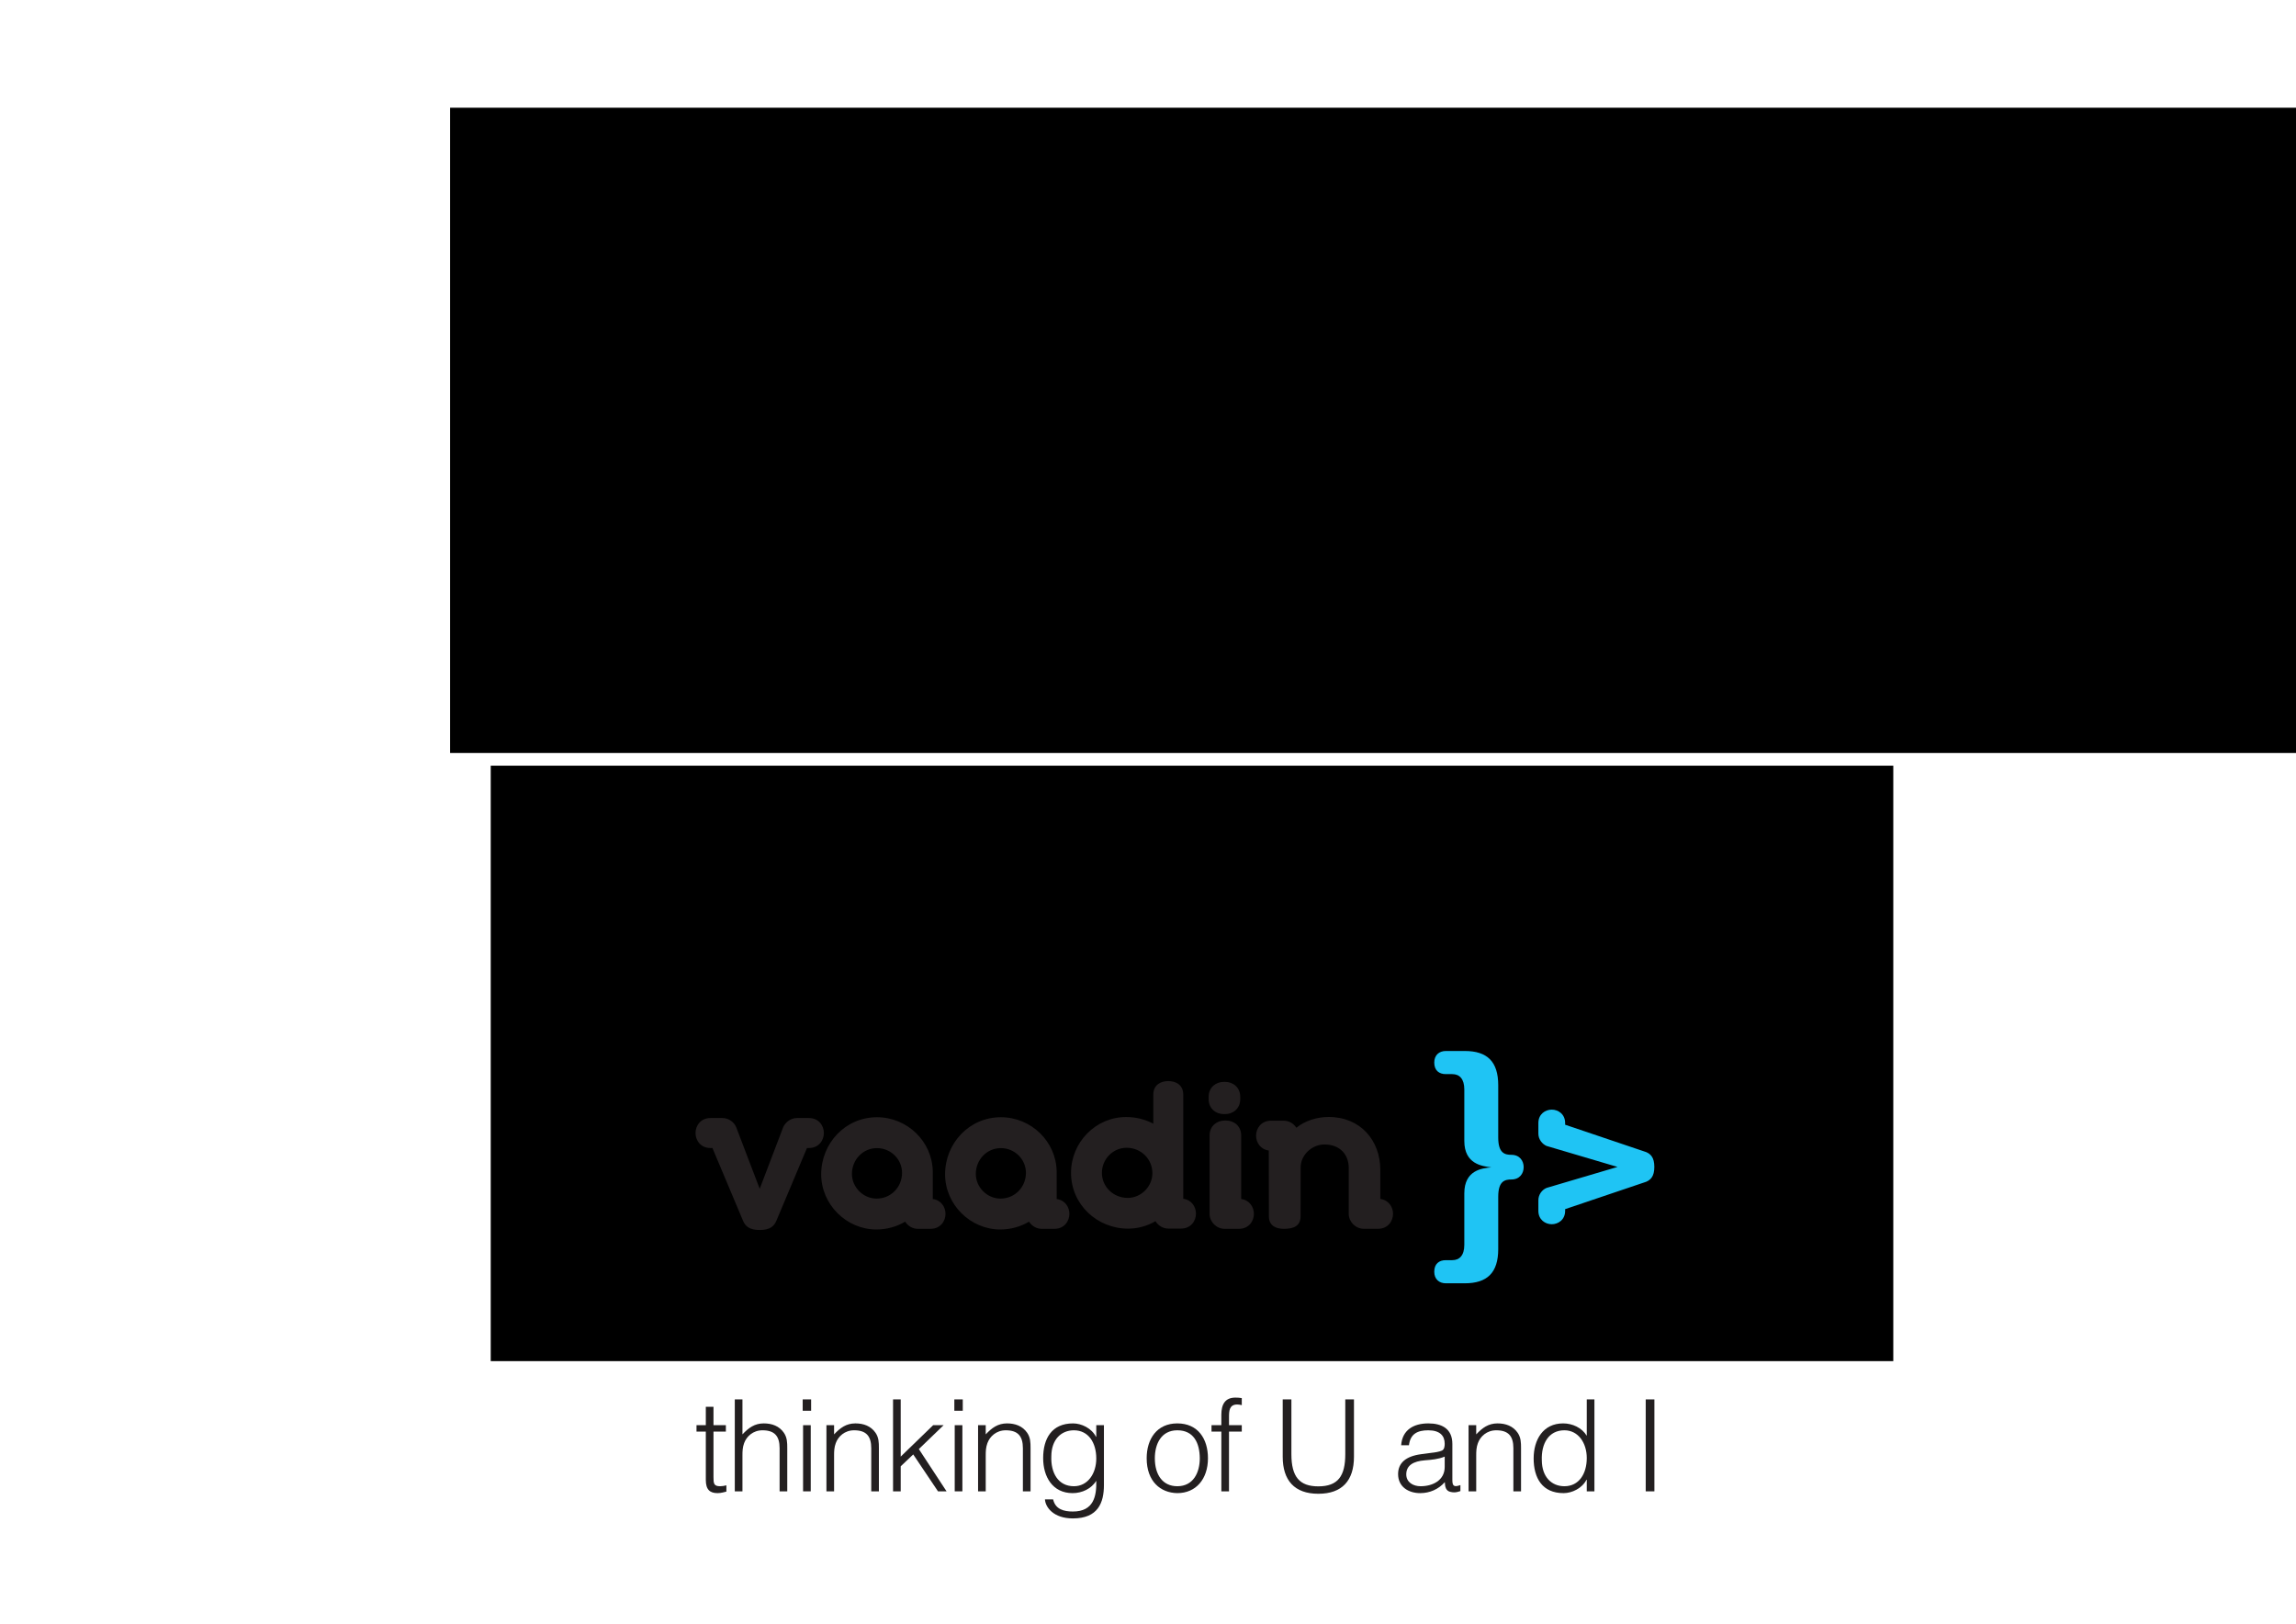 <?xml version="1.0" encoding="UTF-8" standalone="no"?>
<!-- Created with Inkscape (http://www.inkscape.org/) -->
<svg
   xmlns:dc="http://purl.org/dc/elements/1.1/"
   xmlns:cc="http://creativecommons.org/ns#"
   xmlns:rdf="http://www.w3.org/1999/02/22-rdf-syntax-ns#"
   xmlns:svg="http://www.w3.org/2000/svg"
   xmlns="http://www.w3.org/2000/svg"
   xmlns:sodipodi="http://sodipodi.sourceforge.net/DTD/sodipodi-0.dtd"
   xmlns:inkscape="http://www.inkscape.org/namespaces/inkscape"
   width="1052.362"
   height="744.094"
   id="svg2"
   sodipodi:version="0.32"
   inkscape:version="0.46"
   sodipodi:docname="vaadin-take-a-book.svg"
   inkscape:output_extension="org.inkscape.output.svg.inkscape"
   version="1.0">
  <defs
     id="defs4">
    <inkscape:perspective
       sodipodi:type="inkscape:persp3d"
       inkscape:vp_x="0 : 526.18109 : 1"
       inkscape:vp_y="0 : 1000 : 0"
       inkscape:vp_z="744.09448 : 526.18109 : 1"
       inkscape:persp3d-origin="372.04724 : 350.78739 : 1"
       id="perspective10" />
  </defs>
  <sodipodi:namedview
     id="base"
     pagecolor="#ffffff"
     bordercolor="#666666"
     borderopacity="1.0"
     gridtolerance="10000"
     guidetolerance="10"
     objecttolerance="10"
     inkscape:pageopacity="0.0"
     inkscape:pageshadow="2"
     inkscape:zoom="0.98994949"
     inkscape:cx="463.79356"
     inkscape:cy="373.21202"
     inkscape:document-units="px"
     inkscape:current-layer="layer1"
     showgrid="false"
     inkscape:window-width="1674"
     inkscape:window-height="1023"
     inkscape:window-x="0"
     inkscape:window-y="0" />
  <g
     inkscape:label="Layer 1"
     inkscape:groupmode="layer"
     id="layer1">
    <flowRoot
       xml:space="preserve"
       id="flowRoot2383"
       style="font-size:56px;font-style:normal;font-variant:normal;font-weight:bold;font-stretch:normal;text-align:start;line-height:100%;writing-mode:lr-tb;text-anchor:start;fill:#000000;fill-opacity:1;stroke:none;stroke-width:1px;stroke-linecap:butt;stroke-linejoin:miter;stroke-opacity:1;font-family:Helvetica Rounded LT Std;-inkscape-font-specification:Helvetica Rounded LT Std Bold"
       transform="translate(143.437,-3.001)"><flowRegion
         id="flowRegion2385"><rect
           id="rect2387"
           width="907.143"
           height="295.714"
           x="62.857"
           y="52.362"
           style="font-size:56px;font-style:normal;font-variant:normal;font-weight:bold;font-stretch:normal;text-align:start;line-height:100%;writing-mode:lr-tb;text-anchor:start;font-family:Helvetica Rounded LT Std;-inkscape-font-specification:Helvetica Rounded LT Std Bold" /></flowRegion><flowPara
         id="flowPara2389">Rich</flowPara><flowPara
         id="flowPara2393">      Internet</flowPara><flowPara
         id="flowPara2395">          Applications</flowPara><flowPara
         id="flowPara2391">               with pure Java</flowPara></flowRoot>    <flowRoot
       xml:space="preserve"
       id="flowRoot2417"
       style="font-size:100px;font-style:normal;font-variant:normal;font-weight:bold;font-stretch:normal;text-align:start;line-height:100%;writing-mode:lr-tb;text-anchor:start;fill:#000000;fill-opacity:1;stroke:none;stroke-width:1px;stroke-linecap:butt;stroke-linejoin:miter;stroke-opacity:1;font-family:Helvetica Rounded LT Std;-inkscape-font-specification:Helvetica Rounded LT Std Bold"
       transform="translate(162.067,298.545)"><flowRegion
         id="flowRegion2419"><rect
           id="rect2421"
           width="642.857"
           height="272.857"
           x="62.857"
           y="52.362"
           style="font-size:100px;font-style:normal;font-variant:normal;font-weight:bold;font-stretch:normal;text-align:start;line-height:100%;writing-mode:lr-tb;text-anchor:start;font-family:Helvetica Rounded LT Std;-inkscape-font-specification:Helvetica Rounded LT Std Bold" /></flowRegion><flowPara
         id="flowPara2429">Take a Book!</flowPara></flowRoot>    <g
       id="g2955"
       transform="matrix(0.708,0,0,0.708,190.806,204.26)">
      <g
         transform="matrix(0,-3.529,-3.529,0,200.746,672.915)"
         id="g37">
        <path
           id="path39"
           style="fill:#231f20;fill-opacity:1;fill-rule:nonzero;stroke:none"
           d="M 0,0 C -0.094,0.375 -0.164,0.773 -0.164,1.148 C -0.164,2.319 0.351,2.366 1.546,2.366 L 9.861,2.366 L 9.861,0.094 L 11.032,0.094 L 11.032,2.366 L 14.405,2.366 L 14.405,3.772 L 11.032,3.772 L 11.032,5.481 L 9.861,5.481 L 9.861,3.772 L 0.984,3.772 C -0.82,3.772 -1.429,2.998 -1.429,1.616 C -1.429,0.937 -1.218,0.328 -1.148,0 L 0,0" />
      </g>
      <g
         transform="matrix(0,-3.529,-3.529,0,211.148,676.8)"
         id="g41">
        <path
           id="path43"
           style="fill:#231f20;fill-opacity:1;fill-rule:nonzero;stroke:none"
           d="M 0,0 L 6.535,0 C 7.378,0 8.057,-0.023 8.831,-0.304 C 10.072,-0.75 11.196,-1.944 11.196,-3.677 C 11.196,-5.926 10.095,-6.816 7.917,-6.816 L 0,-6.816 L 0,-8.221 L 7.941,-8.221 C 8.948,-8.221 9.861,-8.198 10.728,-7.612 C 11.993,-6.746 12.461,-5.387 12.461,-3.911 C 12.461,-2.225 11.641,-1.124 10.447,0 L 16.865,0 L 16.865,1.405 L 0,1.405 L 0,0" />
      </g>
      <g
         transform="matrix(0,-3.529,-3.529,0,255.357,676.8)"
         id="g45">
        <path
           id="path47"
           style="fill:#231f20;fill-opacity:1;fill-rule:evenodd;stroke:none"
           d="M 0,0 L 12.133,0 L 12.133,1.406 L 0,1.406 L 0,0 z M 14.78,-0.07 L 16.865,-0.07 L 16.865,1.476 L 14.78,1.476 L 14.78,-0.07 z" />
      </g>
      <g
         transform="matrix(0,-3.529,-3.529,0,270.473,653.738)"
         id="g49">
        <path
           id="path51"
           style="fill:#231f20;fill-opacity:1;fill-rule:evenodd;stroke:none"
           d="M 0,0 C 0.843,0 1.522,-0.023 2.295,-0.305 C 3.537,-0.75 4.661,-1.944 4.661,-3.677 C 4.661,-5.925 3.56,-6.816 1.382,-6.816 L -6.535,-6.816 L -6.535,-8.221 L 1.405,-8.221 C 2.413,-8.221 3.326,-8.198 4.192,-7.612 C 5.457,-6.745 5.926,-5.387 5.926,-3.912 C 5.926,-2.225 5.106,-1.124 3.912,0 L 5.598,0 L 5.598,1.405 L -6.535,1.405 L -6.535,0 L 0,0" />
      </g>
      <g
         transform="matrix(0,-3.529,-3.529,0,313.605,676.8)"
         id="g53">
        <path
           id="path55"
           style="fill:#231f20;fill-opacity:1;fill-rule:nonzero;stroke:none"
           d="M 0,0 L 4.591,0 L 6.769,-2.295 L 0,-6.84 L 0,-8.409 L 7.753,-3.326 L 12.133,-7.87 L 12.133,-5.949 L 6.371,0 L 16.865,0 L 16.865,1.406 L 0,1.406 L 0,0" />
      </g>
      <g
         transform="matrix(0,-3.529,-3.529,0,353.53,676.8)"
         id="g57">
        <path
           id="path59"
           style="fill:#231f20;fill-opacity:1;fill-rule:evenodd;stroke:none"
           d="M 0,0 L 12.133,0 L 12.133,1.406 L 0,1.406 L 0,0 z M 14.78,-0.069 L 16.865,-0.069 L 16.865,1.476 L 14.78,1.476 L 14.78,-0.069 z" />
      </g>
      <g
         transform="matrix(0,-3.529,-3.529,0,368.643,653.738)"
         id="g61">
        <path
           id="path63"
           style="fill:#231f20;fill-opacity:1;fill-rule:evenodd;stroke:none"
           d="M 0,0 C 0.843,0 1.522,-0.023 2.295,-0.305 C 3.537,-0.75 4.661,-1.944 4.661,-3.678 C 4.661,-5.926 3.56,-6.817 1.382,-6.817 L -6.535,-6.817 L -6.535,-8.222 L 1.405,-8.222 C 2.413,-8.222 3.326,-8.198 4.192,-7.613 C 5.457,-6.746 5.926,-5.388 5.926,-3.912 C 5.926,-2.226 5.106,-1.125 3.912,0 L 5.598,0 L 5.598,1.405 L -6.535,1.405 L -6.535,0 L 0,0" />
      </g>
      <g
         transform="matrix(0,-3.529,-3.529,0,440.208,655.559)"
         id="g65">
        <path
           id="path67"
           style="fill:#231f20;fill-opacity:1;fill-rule:evenodd;stroke:none"
           d="M 0,0 C -2.741,0 -5.083,1.546 -5.083,4.099 C -5.083,7.004 -2.623,8.362 0.421,8.245 C 3.467,8.222 5.176,6.465 5.176,4.099 C 5.176,1.452 2.928,0 0,0 z M 3.982,0 L 3.982,0.047 C 5.575,0.867 6.441,2.717 6.441,4.263 C 6.441,8.175 3.654,9.744 0.07,9.744 C -3.326,9.744 -6.348,8.034 -6.348,4.334 C -6.348,2.624 -5.551,0.89 -4.076,0 C -6.863,-0.07 -9.721,0.445 -9.721,4.287 C -9.721,5.95 -9.323,7.496 -7.496,7.917 L -7.496,9.416 C -8.948,9.322 -10.986,7.847 -10.986,4.287 C -10.986,-0.328 -8.105,-1.405 -4.849,-1.405 L 6.113,-1.405 L 6.113,0 L 3.982,0" />
      </g>
      <g
         transform="matrix(0,-3.529,-3.529,0,492.67,677.958)"
         id="g69">
        <path
           id="path71"
           style="fill:#231f20;fill-opacity:1;fill-rule:evenodd;stroke:none"
           d="M 0,0 C 0,-3.397 2.553,-5.622 6.395,-5.622 C 9.955,-5.622 12.789,-3.795 12.789,0 C 12.789,3.747 9.932,5.621 6.395,5.621 C 2.155,5.621 0.047,3.091 0,0 z M 6.395,-4.123 C 3.795,-4.123 1.265,-2.952 1.265,0 C 1.265,2.693 3.373,4.122 6.395,4.122 C 9.018,4.122 11.524,2.951 11.524,0 C 11.524,-2.975 9.252,-4.099 6.395,-4.123" />
      </g>
      <g
         transform="matrix(0,-3.529,-3.529,0,521.176,638.117)"
         id="g73">
        <path
           id="path75"
           style="fill:#231f20;fill-opacity:1;fill-rule:nonzero;stroke:none"
           d="M 0,0 L -10.962,0 L -10.962,-1.405 L 0,-1.405 L 0,-3.748 L 1.171,-3.748 L 1.171,-1.405 L 2.67,-1.405 C 3.771,-1.405 4.965,-1.452 4.965,-2.904 C 4.965,-3.162 4.919,-3.466 4.849,-3.748 L 6.137,-3.748 C 6.207,-3.373 6.23,-2.998 6.23,-2.577 C 6.23,-0.703 5.013,0 3.092,0 L 1.171,0 L 1.171,1.804 L 0,1.804 L 0,0" />
      </g>
      <g
         transform="matrix(0,-3.529,-3.529,0,560.907,654.401)"
         id="g77">
        <path
           id="path79"
           style="fill:#231f20;fill-opacity:1;fill-rule:nonzero;stroke:none"
           d="M 0,0 C -4.31,0 -6.793,-2.131 -6.793,-6.534 C -6.793,-10.891 -4.38,-13.07 0,-13.07 L 10.517,-13.07 L 10.517,-11.477 L 0.469,-11.477 C -3.513,-11.477 -5.434,-10.165 -5.434,-6.534 C -5.434,-3.092 -3.701,-1.592 0.469,-1.592 L 10.517,-1.592 L 10.517,0 L 0,0" />
      </g>
      <g
         transform="matrix(0,-3.529,-3.529,0,665.771,661.014)"
         id="g81">
        <path
           id="path83"
           style="fill:#231f20;fill-opacity:1;fill-rule:evenodd;stroke:none"
           d="M 0,0 C -2.46,0 -3.537,2.202 -3.537,4.427 C -3.537,5.762 -2.834,7.05 -1.359,7.05 C 0.281,7.05 1.054,5.762 1.218,3.63 C 1.312,2.413 1.406,1.194 1.897,0 L 0,0 z M 2.342,4.31 C 1.967,7.144 0.726,8.55 -1.312,8.55 C -3.654,8.55 -4.802,6.629 -4.802,4.497 C -4.802,2.74 -4.099,1.148 -2.787,-0.023 C -3.631,-0.047 -4.45,-0.211 -4.591,-1.148 C -4.638,-1.358 -4.661,-1.546 -4.661,-1.78 C -4.661,-2.179 -4.497,-2.67 -4.427,-2.881 L -3.326,-2.881 C -3.748,-1.687 -3.49,-1.405 -2.389,-1.405 L 4.216,-1.405 C 7.027,-1.405 7.987,0.539 7.987,2.998 C 7.987,5.645 6.84,7.777 3.982,7.987 L 3.982,6.559 C 6.09,6.301 6.722,4.965 6.722,3.022 C 6.722,0.843 5.692,0 4.263,0 C 3.841,0 3.209,0.047 2.998,0.515 C 2.787,0.983 2.647,1.85 2.6,2.366 L 2.342,4.31" />
      </g>
      <g
         transform="matrix(0,-3.529,-3.529,0,686.176,653.738)"
         id="g85">
        <path
           id="path87"
           style="fill:#231f20;fill-opacity:1;fill-rule:evenodd;stroke:none"
           d="M 0,0 C 0.843,0 1.522,-0.023 2.295,-0.305 C 3.537,-0.75 4.661,-1.944 4.661,-3.678 C 4.661,-5.926 3.56,-6.817 1.382,-6.817 L -6.535,-6.817 L -6.535,-8.222 L 1.405,-8.222 C 2.413,-8.222 3.326,-8.198 4.192,-7.613 C 5.457,-6.746 5.926,-5.387 5.926,-3.912 C 5.926,-2.225 5.106,-1.124 3.912,0 L 5.598,0 L 5.598,1.405 L -6.535,1.405 L -6.535,0 L 0,0" />
      </g>
      <g
         transform="matrix(0,-3.529,-3.529,0,757.741,655.227)"
         id="g89">
        <path
           id="path91"
           style="fill:#231f20;fill-opacity:1;fill-rule:evenodd;stroke:none"
           d="M 0,0 C -2.928,0 -5.177,1.452 -5.177,4.099 C -5.177,6.465 -3.467,8.222 -0.422,8.245 C 2.623,8.363 5.083,7.004 5.083,4.099 C 5.083,1.546 2.741,0 0,0 z M 4.076,0 C 5.551,0.89 6.348,2.624 6.348,4.334 C 6.348,8.035 3.326,9.744 -0.071,9.744 C -3.654,9.744 -6.442,8.175 -6.442,4.264 C -6.442,2.717 -5.575,0.867 -3.982,0.047 L -3.982,0 L -6.114,0 L -6.114,-1.405 L 10.751,-1.405 L 10.751,0 L 4.076,0" />
      </g>
      <path
         id="path93"
         style="fill:#231f20;fill-opacity:1;fill-rule:nonzero;stroke:none"
         d="M 801.527,676.8 L 801.527,617.292 L 795.905,617.292 L 795.905,676.8 L 801.527,676.8 z" />
    </g>
    <g
       id="g2986"
       transform="matrix(1.05,0,0,1.05,9.474,-9.308)">
      <g
         transform="matrix(0,-3.321,-3.321,0,532.371,488.57)"
         id="g95">
        <path
           id="path97"
           style="fill:#231f20;fill-opacity:1;fill-rule:evenodd;stroke:none"
           d="M 0,0 C -1.308,0 -1.968,1.021 -1.968,1.968 L -1.968,2.186 C -1.968,3.134 -1.308,4.154 0,4.154 L 0.294,4.154 C 1.602,4.154 2.262,3.134 2.262,2.186 L 2.262,1.968 C 2.262,1.021 1.602,0 0.294,0 L 0,0 z M -13.13,40.413 C -13.272,39.303 -14.207,38.742 -15.079,38.742 C -16.027,38.742 -17.047,39.402 -17.047,40.71 L -17.047,42.381 C -17.047,43.072 -16.663,43.695 -16.105,44.047 C -16.759,45.148 -17.133,46.439 -17.133,47.832 C -17.133,51.758 -13.854,55.082 -9.882,55.082 C -5.808,55.082 -2.38,51.907 -2.38,47.748 C -2.38,43.782 -5.551,40.474 -9.521,40.414 L -13.13,40.413 z M -9.684,44.454 C -7.897,44.454 -6.439,45.941 -6.439,47.748 C -6.439,49.596 -7.962,51.041 -9.829,51.041 C -11.599,51.041 -13.074,49.546 -13.074,47.796 C -13.074,45.914 -11.565,44.454 -9.684,44.454 z M -6.395,14.939 C -6.395,16.726 -7.883,18.184 -9.689,18.184 C -11.537,18.184 -12.983,16.661 -12.983,14.795 C -12.983,13.024 -11.488,11.549 -9.737,11.549 C -7.856,11.549 -6.395,13.058 -6.395,14.939 z M -13.098,7.491 C -13.24,6.38 -14.175,5.82 -15.047,5.82 C -15.995,5.82 -17.015,6.48 -17.015,7.788 L -17.015,9.459 C -17.015,10.161 -16.618,10.793 -16.043,11.143 C -16.663,12.205 -17.023,13.435 -17.023,14.741 C -17.023,18.816 -13.848,22.243 -9.689,22.243 C -5.687,22.243 -2.354,19.014 -2.354,14.992 C -2.354,13.705 -2.668,12.489 -3.229,11.427 L 0.596,11.427 C 1.905,11.427 2.369,10.406 2.369,9.459 C 2.369,8.512 1.905,7.491 0.596,7.491 L -13.098,7.491 z M -15.999,65.35 L -6.427,69.377 L -6.427,69.629 C -6.427,70.939 -5.405,71.6 -4.456,71.6 C -3.508,71.6 -2.486,70.939 -2.486,69.629 L -2.486,68.069 C -2.486,67.234 -3.028,66.522 -3.7,66.25 L -11.784,63.164 L -3.686,60.074 C -3.061,59.793 -2.486,59.11 -2.486,58.26 L -2.486,56.699 C -2.486,55.389 -3.508,54.729 -4.456,54.729 C -5.405,54.729 -6.427,55.389 -6.427,56.699 L -6.427,56.951 L -15.999,60.978 C -16.645,61.257 -17.203,61.755 -17.203,63.159 C -17.203,64.571 -16.647,65.071 -15.999,65.35 z M -13.13,24.129 C -13.272,23.019 -14.207,22.459 -15.079,22.459 C -16.027,22.459 -17.047,23.119 -17.047,24.427 L -17.047,26.097 C -17.047,26.788 -16.663,27.411 -16.105,27.764 C -16.759,28.865 -17.133,30.155 -17.133,31.548 C -17.133,35.474 -13.854,38.798 -9.882,38.798 C -5.808,38.798 -2.38,35.624 -2.38,31.464 C -2.38,27.499 -5.551,24.191 -9.521,24.13 L -13.13,24.129 z M -9.684,28.17 C -7.897,28.17 -6.439,29.657 -6.439,31.464 C -6.439,33.312 -7.962,34.757 -9.829,34.757 C -11.599,34.757 -13.074,33.263 -13.074,31.512 C -13.074,29.631 -11.565,28.17 -9.684,28.17 z M -8.988,-7.939 L -15.399,-7.929 C -16.707,-7.929 -17.047,-6.978 -17.047,-5.733 C -17.047,-4.785 -16.707,-3.765 -15.399,-3.765 C -15.272,-3.756 -6.754,-3.751 -6.754,-3.751 C -6.612,-2.64 -5.676,-2.08 -4.804,-2.08 C -3.856,-2.08 -2.835,-2.74 -2.835,-4.048 L -2.835,-5.719 C -2.835,-6.401 -3.212,-7.021 -3.763,-7.376 C -2.836,-8.513 -2.346,-10.106 -2.346,-11.61 C -2.346,-15.813 -5.436,-18.397 -9.272,-18.41 L -13.123,-18.413 C -13.265,-19.524 -14.2,-20.084 -15.073,-20.084 C -16.021,-20.084 -17.041,-19.424 -17.041,-18.116 L -17.041,-16.227 C -17.041,-15.168 -16.133,-14.259 -15.073,-14.259 L -14.546,-14.259 L -9.045,-14.261 C -7.303,-14.261 -5.962,-13.122 -5.962,-11.067 C -5.962,-9.426 -7.328,-7.939 -8.988,-7.939 z M -17.047,0.392 L -17.047,2.062 C -17.047,3.122 -16.139,4.03 -15.079,4.03 L -4.784,4.03 C -3.476,4.03 -2.816,3.01 -2.816,2.062 L -2.816,1.845 C -2.816,0.898 -3.476,-0.123 -4.784,-0.123 L -13.129,-0.123 C -13.271,-1.234 -14.207,-1.794 -15.079,-1.794 C -16.027,-1.794 -17.047,-1.134 -17.047,0.174 L -17.047,0.392" />
      </g>
      <g
         transform="matrix(0,-3.321,-3.321,0,709.558,524.65)"
         id="g99">
        <path
           id="path101"
           style="fill:#1fc4f4;fill-opacity:1;fill-rule:nonzero;stroke:none"
           d="M 0,0 L -3.595,10.65 L -3.82,10.65 C -4.989,10.65 -5.579,11.562 -5.579,12.409 C -5.579,13.256 -4.989,14.168 -3.82,14.168 L -2.427,14.168 C -1.681,14.168 -1.046,13.684 -0.803,13.085 L 1.951,3.763 L 4.711,13.096 C 4.961,13.655 5.571,14.168 6.33,14.168 L 7.724,14.168 C 8.893,14.168 9.483,13.256 9.483,12.409 C 9.483,11.562 8.893,10.65 7.724,10.65 L 7.499,10.65 L 3.903,0 C 3.655,-0.577 3.21,-1.075 1.956,-1.075 C 0.696,-1.075 0.249,-0.579 0,0 z M -8.275,23.902 L -1.521,23.902 C 1.552,23.902 1.789,21.538 1.89,20.356 C 2.059,21.538 2.295,23.902 5.368,23.902 L 12.122,23.902 C 13.54,23.902 14.149,24.543 14.149,25.489 L 14.149,26.333 C 14.149,27.211 14.621,27.853 15.668,27.853 C 16.647,27.853 17.188,27.211 17.188,26.333 L 17.188,23.835 C 17.188,20.897 15.803,19.444 12.696,19.444 L 5.807,19.444 C 3.747,19.444 3.544,18.566 3.544,17.722 C 3.544,16.607 2.734,16.101 1.924,16.101 C 1.113,16.101 0.302,16.607 0.302,17.722 C 0.302,18.566 0.1,19.444 -1.96,19.444 L -8.849,19.444 C -11.956,19.444 -13.341,20.897 -13.341,23.835 L -13.341,26.333 C -13.341,27.211 -12.801,27.853 -11.821,27.853 C -10.774,27.853 -10.301,27.211 -10.301,26.333 L -10.301,25.489 C -10.301,24.543 -9.694,23.902 -8.275,23.902" />
      </g>
    </g>
  </g>
</svg>
